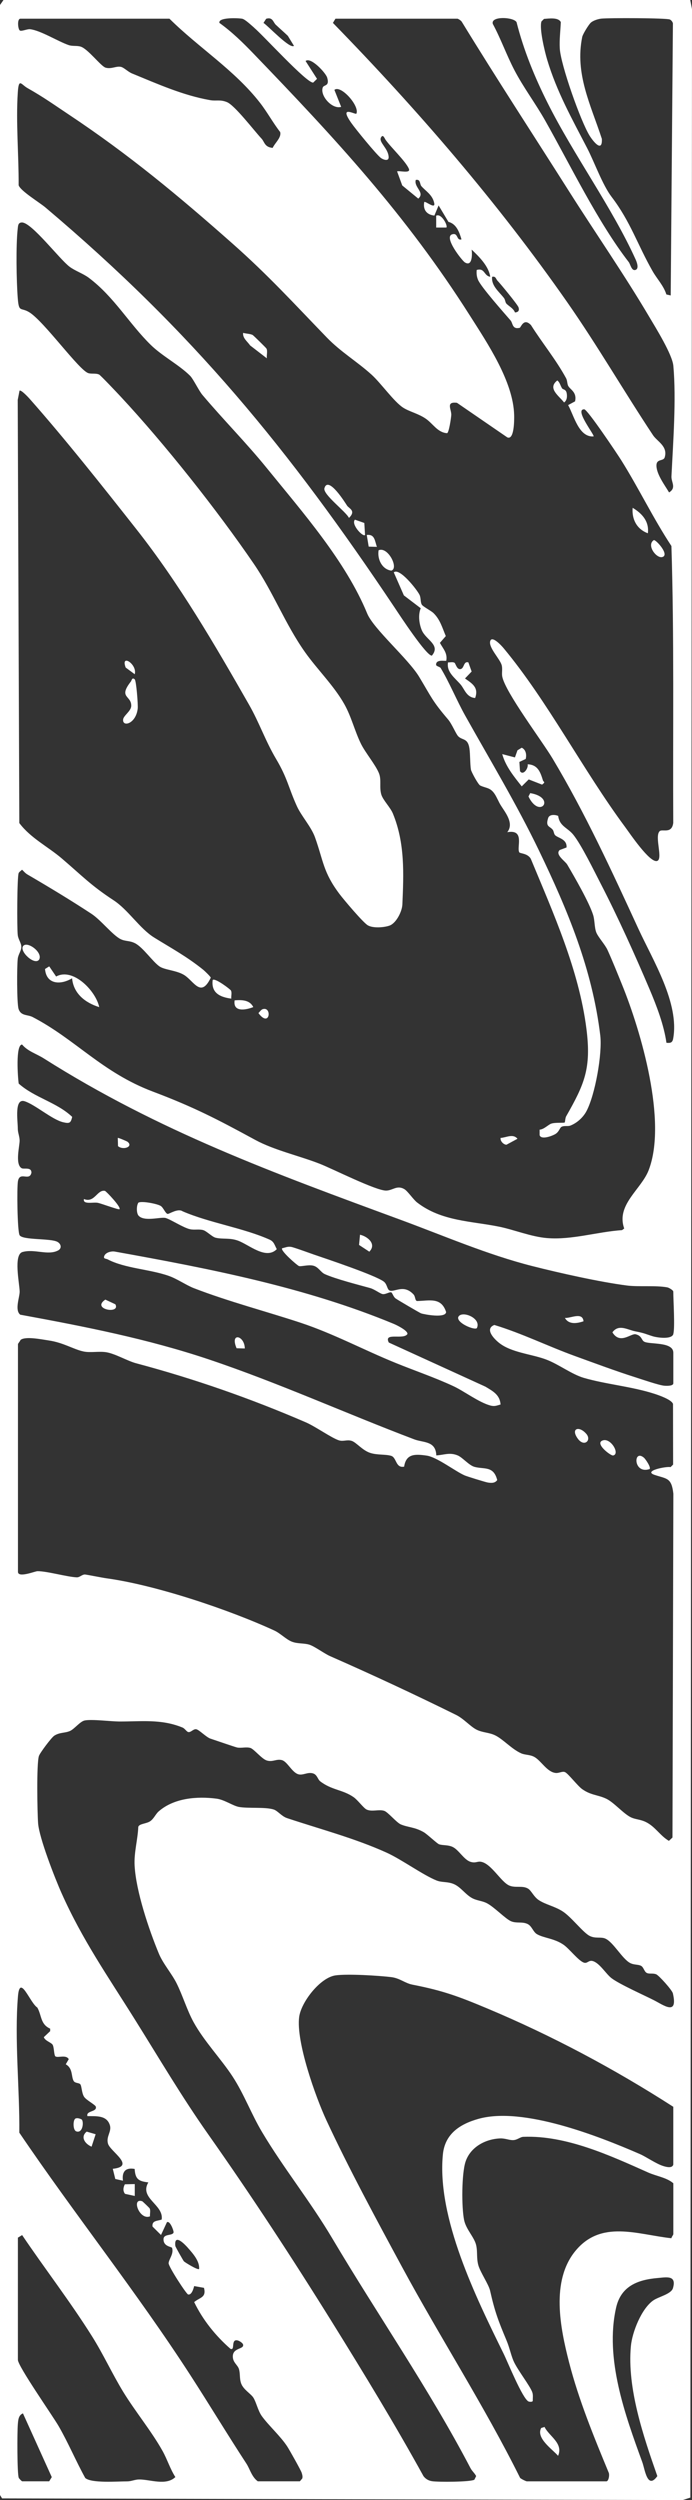 <?xml version="1.0" encoding="UTF-8"?>
<svg id="Layer_1" data-name="Layer 1" xmlns="http://www.w3.org/2000/svg" viewBox="0 0 203.81 735.53">
  <rect x="0" y="0" width="203.81" height="735.53" fill="#333333" stroke="none"/>
  <defs>
    <style>
      .cls-1 {
        fill: #fff;
      }
    </style>
  </defs>
  <g id="RwIULS.tif">
    <g>
      <path class="cls-1" d="M203.29,0l.52,2.72-.48,732.08-2.26.73-200.46-.49-.61-1V1.47S1.03,0,1.03,0h202.26ZM49.91,5.5H6.02c-1.05,0-.73,3.09-.2,3.46s2.15-.48,3.09-.36c3.11.39,8.18,3.59,11.32,4.67,1.14.39,2.39.09,3.54.45,2.15.68,5.93,5.76,7.31,6.18,1.74.53,3.22-.59,4.64-.2.81.22,2.04,1.45,3.13,1.9,7.58,3.11,15.12,6.49,23.07,7.87,1.79.31,2.86-.25,4.91.57,2.31.92,7.96,8.35,10.21,10.76.86.91.87,2.51,3.27,2.71.66-1.46,2.65-3.06,2.21-4.66-2.14-2.75-3.79-5.84-5.93-8.59-7.51-9.65-18.03-16.2-26.67-24.75ZM74.91,8.19c-.82-.69-2.74-2.52-3.57-2.68-1.12-.21-7.14-.48-6.72,1.23,3.66,2.62,6.87,5.75,9.99,8.99,24.13,25.02,44.93,47.43,63.74,77.05,5.23,8.23,12.85,19.51,13.08,29.37.03,1.47.04,7.42-2.02,6.53l-14.82-10.17c-3.43-.43-1.58,1.96-1.68,3.61-.05.83-.69,5.25-1.25,5.33-2.79-.21-4.12-2.78-6.22-4.24-2.21-1.54-4.85-2.08-6.71-3.28-2.71-1.75-6.51-7.18-9.28-9.69-4.32-3.91-9.06-6.66-13.23-10.98-9.71-10.03-17.17-18.25-27.78-27.63-15.95-14.1-30.5-26.18-48.18-37.93-4.47-2.97-7.32-5.05-12.17-7.79-1.88-1.06-2.56-3.11-2.85,1.31-.58,8.79.3,18.42.25,27.28.51,1.66,6.15,5.06,7.93,6.57,43.36,36.61,71.5,70.88,102.87,117.78,1.35,2.02,9.41,14.33,10.92,14.03,2.66-3.18-1.79-4.6-2.99-7.49-.79-1.9-1.11-4.52-.3-6.44l-4.97-3.78-2.97-6.77c1.65-1.52,6.89,5.14,7.59,6.63.44.93.21,2.08.65,2.84.35.61,2.72,1.79,3.47,2.52,1.96,1.92,2.57,4.31,3.61,6.75l-1.74,1.99c.96,1.77,2.29,3.02,1.88,5.25-.22.21-3.12-.56-3,1.25.11.41,1.13.55,1.34.9,2.51,4.12,4.79,9.66,7.23,14.01,7.45,13.3,15.11,25.97,21.73,39.69,8.48,17.6,15.68,34.85,18.05,54.37.65,5.38-1.51,17.51-4.07,22.32-.98,1.84-2.8,3.49-4.75,4.24-.76.29-1.84-.07-2.62.38-.52.3-.68,1.47-1.85,2.14-.92.53-4.11,1.75-4.57.29v-1.62c1.31-.08,2.54-1.48,3.46-1.78,1.18-.39,3.7-.14,3.92-.33.15-.13.14-1.28.43-1.8,5.41-9.49,7.45-14.1,5.98-25.75-2.19-17.29-9.78-34.12-16.39-50.04-.94-1.62-3.15-1.53-3.37-1.87-.91-1.38,1.78-6.9-3.56-5.94,1.79-2.24.1-4.88-1.28-6.95-1.21-1.81-1.04-1.76-1.97-3.52-1.51-2.84-2.76-2.33-4.72-3.27-.6-.29-2.62-4.01-2.73-4.68-.26-1.56-.19-4.56-.44-6.23-.47-3.13-2.08-2.32-3.31-3.58-.69-.71-1.81-3.58-3.01-4.98-4.65-5.44-4.91-6.57-8.48-12.49-3.21-5.32-13.42-14.07-15.31-18.64-6.33-15.38-18.95-29.7-29.59-42.81-6.04-7.44-12.78-14.2-18.94-21.5-1.05-1.24-2.69-4.69-3.62-5.62-3.21-3.21-8.24-5.81-11.6-9.1-6.35-6.22-10.79-14.14-18.23-19.73-1.66-1.25-4.08-2.05-5.7-3.28-2.99-2.27-11.1-12.95-13.98-13.01-1.14.01-1.16.87-1.26,1.74-.57,4.82-.39,15.53,0,20.53.34,4.36.84,2.6,3.36,4.13,4.37,2.64,14.78,17.24,17.48,17.95,1.02.27,2.11-.05,3.11.39.41.18,5.48,5.55,6.3,6.43,13.06,14.01,28.49,33.48,39.31,49.31,5.69,8.32,9.22,17.71,15.03,25.92,3.59,5.08,8.53,9.87,11.61,15.35,2.06,3.66,3.03,7.85,4.87,11.61,1.31,2.66,4.3,6.18,5.31,8.68.8,1.98.05,4.14.7,6.29.5,1.64,2.66,3.75,3.41,5.58,3.59,8.72,3.17,17.73,2.79,26.73-.09,2.12-1.85,5.55-3.8,6.23-1.64.57-4.83.81-6.37-.08-1.4-.81-7.04-7.49-8.31-9.17-4.88-6.46-4.75-9.74-7.25-16.72-1.13-3.14-4-6.23-5.33-9.15-2.48-5.44-2.74-8.19-6.11-13.87-3.19-5.38-4.97-10.73-7.98-15.99-10.16-17.78-20.54-35.6-33.21-51.67-9.84-12.48-20.94-26.5-31.42-38.34-.4-.45-2.53-2.74-2.98-2.39l-.53,2.72.47,124.49c3.35,4.45,8.41,6.91,12.53,10.43,5.87,5.01,8.53,7.9,15.2,12.26,4.37,2.85,7.7,8.33,11.98,10.99,5.09,3.15,9.64,5.6,14.47,9.49.43.35,2.16,2.01,2.21,2.32-2.9,6.03-4.89,1.11-7.77-.74-2.19-1.41-5.78-1.52-7.3-2.55-2.04-1.39-4.89-5.66-7.25-6.85-1.61-.82-2.85-.5-4.27-1.22-2.36-1.2-5.76-5.6-8.55-7.43-6.17-4.05-12.48-7.85-18.87-11.58-.62-.36-1.07-.93-1.58-1.41-.29.33-.82.62-.99,1-.47,1.04-.52,16.21-.27,18.24.16,1.34,1.05,2.32,1.05,3.48,0,1.16-.89,2.15-1.05,3.48-.26,2.14-.29,13.14.24,14.78.68,2.11,2.65,1.61,4.12,2.37,12.7,6.59,20.44,16.29,35.45,21.95,12.12,4.57,19.01,8.16,30.18,14.23,5.53,3,13.06,4.69,18.95,7,3.87,1.51,16.56,7.94,19.57,7.89,1.96-.03,3.18-1.72,5.38-.41.95.56,2.64,3.07,3.72,3.9,7.2,5.57,16,5.46,24.18,7.13,4.45.91,9.43,2.97,14.11,3.35,7.27.6,14.81-1.85,22.08-2.34l.64-.48c-2.48-6.97,5.01-11.48,7.2-17.16,5.5-14.27-2.2-40.71-7.85-54.6-1.29-3.18-2.83-7.02-4.28-10.2-.74-1.61-2.79-3.8-3.31-5.18-.56-1.47-.42-3.5-.91-5.08-1.19-3.78-5.48-11.18-7.63-14.84-.62-1.05-3.69-2.97-2.22-4.29l2.01-.75c.21-2.49-2.53-2.76-3.37-3.62-.36-.37-.36-1.14-.68-1.57-.86-1.12-2.23-.83-1.36-3.48.37-1.13,2.05-1.01,2.95-.61.4,3.06,2.74,3.42,4.45,5.53,2.37,2.93,6.16,10.7,8.07,14.4,4.99,9.64,10.15,21.06,14.39,31.05,2.07,4.88,4.24,10.54,4.97,15.76,1.2.13,1.77-.02,1.99-1.25,1.87-10.42-5.95-22.97-10.22-32.23-7.81-16.94-15.65-34.02-25.29-50.12-3.12-5.22-13.91-19.49-14.83-24.12-.21-1.05.13-2.21-.16-3.34-.45-1.79-3.86-5.14-3.41-7.04s3.31,1.23,3.94,1.98c13.02,15.64,23.38,35.87,35.79,52.61,1.36,1.83,7.25,10.62,9.42,10.03,1.85-.5-.75-7.05.71-8.7.67-.92,3.62.95,4.07-2.51-.14-27.13.3-54.57-.54-81.46-5.35-8.11-9.6-16.97-14.75-25.19-1.2-1.92-9.99-15.02-10.92-15.03-3.04-.05,3.14,7.63,2.74,7.98-4.35.3-5.74-6.07-7.49-9.22l2.04-1.1c.62-2.72-1.43-3.44-2.02-4.55-.31-.58-.24-1.54-.62-2.25-2.99-5.5-7.01-10.35-10.34-15.63-2.18-2.28-2.95.71-3.34.8-2.22.53-1.98-1.38-2.66-2.16-1.87-2.17-8.76-9.9-9.61-11.99-.39-.96-.47-1.84-.38-2.87,2.42-.71,2.11,1.77,3.99,1.99-.46-3.11-3.26-5.9-5.48-7.99.19,1.38.22,5.16-2.01,3.76-.81-.51-6.32-7.46-3.72-8.25,1.84-.56,1.16,1.94,2.74,1.49-.61-2.08-1.48-4.57-3.84-5.15l-2.9-4.84-1.25,2.99c-2.29-.27-3.39-1.73-2.98-3.99.34-.39,3.36,2.27,2.94.3-.52-2.45-2.47-3.47-3.78-4.97-.51-.57-.22-2.16-1.66-1.83-.61,2.17,2.83,3.72.74,5.49l-4.72-3.87-1.51-4.12c.37-.35,4.06.73,3.48-.74-.83-2.13-5.38-6.41-6.88-8.58-.3-.43-.75-1.78-1.35-.68-.75,1.41,2.13,3.17,2.26,5.75.07,1.42-1.65.77-2.29.28-1.4-1.07-7.48-8.54-8.7-10.28-3.84-5.48,1.17-2.36,1.49-2.75,1.02-2.27-4.64-8.6-6.48-6.99l1.99,4.99c-2.65.8-6.27-3.27-5.43-5.68.33-.93,2.11-.25,1.31-2.93-.42-1.41-4.85-6.17-6.36-4.88l3.37,5.25-1.13,1.1c-1.9.2-14.72-13.91-17.4-16.15ZM81.26,7.32c-.83-.78-.92-2.39-2.87-1.8l-.79,1.22c1.39.89,7.78,7.77,8.98,6.75l-1.8-2.94c-1.14-1.09-2.37-2.15-3.51-3.23ZM134.71,5.5h-35.91l-.75,1.24c24.96,25.58,48.55,52.88,69.05,82.23,8.88,12.72,16.68,26.19,25.22,39.06,1.24,1.87,4.46,3.26,3.44,6.56-.43,1.21-2.49.26-2.42,2.49.08,2.54,2.43,5.64,3.72,7.8,2.24-1.4.62-2.96.7-4.74.49-9.96,1.44-22.64.56-32.5-.3-3.34-5.13-11.1-7.08-14.39-7.39-12.5-15.79-24.58-23.57-36.85-10.54-16.62-21.4-33.23-31.7-50.05-.24-.32-.94-.8-1.27-.86ZM185.17,77.1c.5.65.82,2.59,1.9,2.34,1.29-.29.46-2.4.13-3.12-6.93-15.28-18.21-30.68-25.9-46-3.81-7.58-7.08-15.55-9.16-23.8-.88-1.54-7.7-1.86-7,.51,2.38,4.41,4.05,9.18,6.37,13.62,2.69,5.15,6.25,9.84,9.09,14.88,7.49,13.26,15.46,29.8,24.58,41.58ZM174.02,6.66c-.62.53-2.36,3.36-2.54,4.2-2.22,10.87,2.51,19.98,5.78,29.99.2,4.2-2.54.78-3.6-.92-2.61-4.16-8.53-20.9-8.79-25.67-.15-2.61.2-5.18.3-7.76-.74-1.49-3.57-1.03-4.95-.94l-.75.75c-.68,2.09.96,8.82,1.66,11.18,2.82,9.47,7.37,17.53,11.82,26.13,2.14,4.14,4.5,10.79,7.18,14.3,5.59,7.33,7.59,14.01,12.08,21.87,1.29,2.26,3.26,4.28,4.05,6.84l1.28.3.65-80.09c-.13-.45-.48-.9-.89-1.1-.94-.46-18.08-.5-20.21-.26-.97.11-2.34.55-3.07,1.17ZM149.09,89.27c.6.72,2.1,1.38,2.58,2.66.99-.07,1.36-.56,1.04-1.53-.25-.77-5.26-6.86-6.18-7.81-.49-.5-.49-1.41-1.59-1.15-.3,2.65,2.06,4.38,3.5,6.26.36.48.36,1.21.66,1.57ZM198.3,392.48c.53-1.87,0-9.83,0-12.49,0-.37-1.21-1.13-1.76-1.24-3.41-.64-8.42-.1-11.92-.55-8.03-1.04-19.77-3.67-27.74-5.69-13.31-3.37-26.08-8.92-38.79-13.6-37.49-13.8-71.28-26.07-105.19-47.52-2.16-1.37-4.73-2.09-6.39-4.08-1.97-.02-1.26,9.75-1,11.49,4.68,4.17,11.19,5.47,15.75,9.79-.42,1.84-.79,2.01-2.65,1.58-3.23-.75-8.21-5.15-11.33-6.17s-2.04,5.69-2.04,8.05c0,1.17.51,2.24.54,3.45.04,1.56-1.42,7,.57,8.18.69.41,2.92-.46,2.91,1.34-.6,2.65-3.44-.55-3.98,2.51-.33,1.87-.18,14.61.48,15.85.82,1.53,9.1.88,11.13,1.97,1.12.6,1.39,1.91.23,2.53-2.99,1.59-6.95-.54-10.5.47-2.71.77-.87,9.3-.83,11.62.03,1.62-1.55,5.48.18,6.82,18.91,3.47,37.43,7.08,55.66,13.2,20.51,6.89,40.19,15.83,60.36,23.47,2.73,1.04,6.35.39,6.51,4.73,2.32-.14,3.91-.96,6.25-.02,1.5.6,3.35,2.97,5.07,3.41,2.82.73,5.56-.35,6.62,3.86-.67.95-1.69.88-2.7.74-.67-.09-6.17-1.8-6.89-2.11-2.73-1.18-8.12-5.37-11.15-5.82-3.39-.49-6.1-.62-6.67,3.24-2.56.52-2.16-2.7-3.86-3.19s-4.07-.18-6.13-.85c-2.32-.75-4.09-3.1-5.47-3.54s-2.42.26-3.76-.16c-2.15-.68-6.92-4.08-9.73-5.29-16.29-7.04-32.94-12.84-49.99-17.38-2.55-.68-6.1-2.79-8.74-3.24-2.22-.37-4.63.21-6.75-.23-2.89-.6-5.94-2.62-10.23-3.24-1.99-.29-6.95-1.33-8.33-.14-.13.36-.75,1.03-.75,1.25v66.95c0,1.89,5.03-.17,5.73-.18,2.75-.04,8.74,1.69,11.57,1.81.88.04,1.51-.81,2.39-.84.33-.01,5.14.96,6.42,1.13,14.61,2.01,36.17,9.27,49.4,15.36,1.78.82,3.49,2.64,5.19,3.29s3.55.38,5.11.87,4.46,2.65,6.11,3.37c12.64,5.55,25.01,11.32,37.11,17.29,2.34,1.16,4.22,3.46,6.11,4.38,1.76.86,3.6.77,5.37,1.62,2.41,1.16,4.85,4.03,7.68,5.3,1.2.54,2.58.34,3.91,1.08,2.02,1.12,3.73,4.48,6.32,4.71.96.08,1.89-.58,2.68-.26.9.36,3.7,4.02,5.03,4.98,2.57,1.85,4.66,1.68,7.13,2.85,2.32,1.1,5.19,4.57,7.43,5.55,1.3.57,2.59.52,4.2,1.29,2.81,1.35,4.24,4.07,6.83,5.56l1.05-.98.26-101.17c-.53-4.74-1.92-4.32-5.5-5.51s3.46-2.58,4.68-2.3l.75-.75-.03-17.82c-.38-1.27-4.14-2.57-5.48-3-6.74-2.17-14.32-2.8-20.77-4.68-3.58-1.04-7.42-4.01-11.08-5.39-4.35-1.65-10.34-2.02-13.98-4.98-1.55-1.26-4.17-4.07-1.32-5.2,8.15,2.47,15.81,6.27,23.79,9.16,5.74,2.08,11.94,4.39,17.73,6.23,1.84.59,7.01,2.36,8.52,2.48.69.06,2.68.13,2.68-.71v-8.99c0-3.32-6.99-2.37-8.59-3.26-.82-.45-.65-1.73-2.5-2.17-1.4-.33-4.6,3.12-6.85-.57,1.86-2.54,4.43-.74,6.76-.29,2.84.56,2.84.73,5.06,1.43,1.32.42,5.65,1.05,6.13-.64ZM94.22,523.98c-.63-.5-.82-1.88-2.03-2.24-1.7-.51-3.11.81-4.6.16-1.72-.76-3.01-3.6-4.51-4.05-1.62-.48-2.74.65-4.52.09-1.49-.47-3.75-3.37-4.82-3.69-1.21-.36-2.64.1-3.87-.12-.54-.1-6.67-2.22-7.87-2.61-1.27-.42-3.35-2.63-4.21-2.77s-1.56.98-2.33.83c-.48-.09-1.02-1.04-1.68-1.32-6.34-2.61-12.23-1.75-18.76-1.79-2.45-.02-7.89-.71-10.04-.31-1.4.26-3.05,2.53-4.39,3.11-1.51.65-2.98.34-4.61,1.38-.85.55-4.23,5.07-4.52,5.97-.73,2.27-.47,16.61-.24,19.79.31,4.29,4.96,16.2,6.91,20.56,6.11,13.7,13.63,24.46,21.46,36.96,7.32,11.68,13.82,22.77,21.81,34.11,12.72,18.04,24.87,36.61,36.53,55.35,9.23,14.85,18.34,29.78,26.8,45.11.64.83,1.48,1.32,2.51,1.48,1.76.28,11.44.25,12.48-.45l.52-1.05c-.44-.87-1.22-1.49-1.67-2.35-12.23-23.34-27.28-44.98-40.73-67.63-6.56-11.04-14.3-20.57-20.67-31.26-3.15-5.28-5.28-11.13-8.66-16.31s-8.38-10.36-11.48-15.98c-1.97-3.58-3.19-7.8-5.02-11.46-1.42-2.85-3.97-5.72-5.23-8.75-2.96-7.14-6.71-18.32-7.13-25.83-.22-3.91.92-7.59,1.08-11.45.3-.92,2.28-.89,3.41-1.59s1.67-2.13,2.57-2.93c4.51-3.96,11.31-4.52,17.11-3.76,2.27.3,4.82,2.12,6.55,2.43,2.74.49,7.75-.04,10.23.75,1.19.38,2.31,1.99,3.95,2.54,9.8,3.26,19.89,5.9,29.28,10.14,4.45,2.01,10.68,6.57,14.75,8.21,1.54.62,3.16.28,4.98,1.01,2.16.86,3.58,3.25,5.7,4.28,1.36.66,2.78.7,4.11,1.38,2.2,1.12,5.48,4.62,7.15,5.32,1.58.67,3.17.08,4.74.75,1.42.6,1.69,2.37,2.92,3.07,2.02,1.15,5.13,1.22,7.85,3.13,1.67,1.18,4.22,4.53,5.84,5.19,1.15.47,1.46-.85,2.81-.4,2.03.68,3.82,3.81,5.48,5.05,2.43,1.81,9.46,4.93,12.49,6.47,2.84,1.45,7.08,4.67,5.53-2.05-.23-.97-4.08-5.24-4.89-5.59-.93-.4-1.9-.08-2.65-.35-.92-.32-1-1.72-1.84-2.16s-2.04-.23-3.18-.81c-2.34-1.2-4.94-6.12-7.3-7.18-1.39-.63-2.89.08-4.67-.82-1.92-.98-5.31-5.47-7.84-7.14-2.38-1.57-5.03-2.01-7.11-3.37-1.48-.97-2.19-2.77-3.13-3.36-1.66-1.04-3.72-.15-5.56-.93-2.5-1.06-5.37-6.61-8.47-7.02-1.01-.13-1.49.5-2.98.03-1.89-.59-3.41-3.46-5.18-4.34-1.4-.7-2.94-.43-4.07-.82-.58-.2-3.51-2.99-4.52-3.56-2.68-1.53-4.5-1.36-6.71-2.27-1.32-.55-3.82-3.68-4.96-4.02-1.58-.48-3.56.36-5.13-.36-.87-.39-2.6-2.78-3.84-3.65-3.26-2.27-6.51-2.03-9.97-4.76ZM198.3,636.82v-16.99c-17.38-11.17-35.77-20.97-54.87-28.97-8.43-3.53-12.96-5.21-21.97-6.97-2.23-.44-3.71-1.92-6.26-2.22-3.79-.45-12.78-1-16.36-.51-4.53.62-10.15,7.85-10.73,12.24-.96,7.25,4.81,23.47,8.01,30.37,6.49,13.98,14.89,29.5,22.27,43.14,11.28,20.86,24.21,40.83,34.79,62.09.23.28,1.74,1.02,1.98,1.02h23.44c.66,0,1.01-1.96.65-2.63-4.36-10.52-8.78-21.28-11.63-32.33-2.63-10.2-5.39-23.9,1.77-32.73,7.61-9.38,18.31-4.92,28.35-3.83.05-.38.57-1,.57-1.18v-14.99c-1.92-1.68-4.96-2.09-7.34-3.14-11.23-5-24.18-11.02-36.83-10.53-.96.04-1.75.92-2.97.97s-2.38-.57-3.9-.5c-4.39.19-8.75,2.59-10.16,6.86-1.16,3.52-1.19,13.36-.43,17.12.57,2.81,3.02,5.07,3.56,7.43.45,1.94.06,3.79.63,5.87s3.06,5.67,3.47,7.51c1.4,6.21,2.39,8.79,4.84,14.64.91,2.18,1.28,4.18,2.03,5.96,1.09,2.6,5.01,7.52,5.59,9.39.24.76.1,1.6.11,2.39,0,.44-1.01.33-1.23.23-1.77-.77-6.21-11.76-7.37-14.1-8.09-16.45-19.7-39.95-17.87-58.6.6-6.05,5.04-8.94,10.5-10.46,13.05-3.65,35.23,5.02,47.51,10.36,1.92.84,4.86,2.92,6.94,3.54.82.25,2.56.74,2.91-.42ZM75.85,730.01h12.47l.7-.82c.18-.6,0-1.13-.17-1.7-.24-.76-3.61-6.75-4.26-7.74-1.98-3.04-5.56-6.23-7.51-8.97-1.1-1.55-1.64-4.12-2.47-5.4-.72-1.12-2.87-2.32-3.55-4.07-.58-1.49-.26-2.94-.68-4.31-.39-1.26-1.82-1.94-1.81-3.73.01-2.64,3.35-2.03,3.03-3.48-.12-.54-1.5-1.46-2.23-1.25-1.2.33-.19,3.05-1.5,2.49-4.37-3.82-8.14-8.49-10.68-13.75,1.7-1.42,3.63-1.28,2.89-4.19l-2.9-.52c-.17.73-.73,2.72-1.78,2.47-.53-.13-5.81-8.24-5.74-9.21.1-1.25,1.56-2.68,1.03-4.48-.12-.39-2.57-.35-2.53-2.58.03-1.69,2.74-.9,2.97-2.01.02-.62-1.1-3.55-1.97-2.97l-1.74,3.75-2.5-2.48c-.21-1.83,1.4-1.59,2.7-2.06.68-4.38-6.69-6.25-3.93-10.93-2.88-.34-3.84-.94-4.03-3.96-2.68-.49-3.8.8-3.45,3.46l-2.25-.5-.74-3c6.87-.72-.7-5.06-1.4-7.36-.65-2.15,1.14-3.57.54-5.48-.93-2.96-4.02-2.62-6.61-2.66-.47-1.65,2.83-1.16,2.49-2.74-.13-.61-2.86-1.95-3.5-2.99-.7-1.13-.66-3.13-1.1-3.65-.38-.45-1.51-.26-1.93-.94-.78-1.27-.17-3.72-2.34-4.92l.88-1.51c-.78-1.42-3.14-.33-3.91-.81-.46-.29-.38-2.66-.83-3.42-.4-.69-2.26-1.16-2.6-2.25l1.87-1.77v-.73c-2.91-1.29-2.45-3.83-3.78-6.2-2.24-1.47-5.15-10.07-5.71-3.32-1.06,12.67.53,27.34.4,40.12,16.37,24.15,34.57,46.91,50.42,71.41,5.55,8.58,10.86,17.38,16.47,25.97,1,1.53,1.56,3.89,3.32,5.17ZM5.27,658.31v35.98c0,1.84,10.23,16.44,11.99,19.47,2.85,4.93,5.09,10.29,7.84,15.27,1.79,1.61,9.55.99,12.37,1,1.19,0,2.28-.55,3.47-.56,3.2-.04,7.95,1.95,10.71-.71-1.54-2.39-2.39-5.21-3.78-7.69-3.27-5.84-8.04-11.6-11.58-17.38-3.24-5.31-5.83-11-9.16-16.3-6.4-10.19-13.89-19.87-20.61-29.82l-1.24.75ZM55.36,661.34c-.94-1.06-4.16-4.42-3.72-.56.03.26,2.34,4.32,2.52,4.51.3.31,4.1,2.66,4.48,2.26.22-2.27-1.83-4.57-3.28-6.2ZM193.71,670.2c-5.89.5-10.82,2.4-12.25,8.71-3.4,15.03,2.68,31.67,7.72,45.5.75,2.05,1.48,8.19,4.42,4.07-4.05-11.57-8.94-25.79-7.79-38.21.38-4.15,3.09-10.98,6.54-13.44,1.58-1.13,5.33-1.87,5.85-3.64,1.15-3.91-1.93-3.21-4.49-2.99ZM6.51,730.01h7.98l.76-1.23-8.49-18.76c-1.34.54-1.4,1.98-1.51,3.22-.19,2.05-.22,14.67.28,15.76.11.23.82.96.99,1.01Z"/>
      <path class="cls-1" d="M154.84,223.29l-1.87.87.18,2.71c.92,1.45,2.52-.83,2.26-2.02,2.97.15,3.72,2.23,4.5,4.75.16.53.9.38-.26,1.24l-3.93-1.53-2.06,2.04c-2.31-2.92-4.73-5.85-5.74-9.49l3.74.98.75-2.1,1.25-.76c1.26.59,1.48,2.09,1.17,3.32Z"/>
      <path class="cls-1" d="M29.21,296.3c-4.06-1.27-7.56-3.94-7.98-8.49-3.37,2.03-7.59,1.86-7.97-2.73l1.24-.77,2.03,2.99c4.98-2.74,11.72,4.26,12.69,9Z"/>
      <path class="cls-1" d="M133.85,194.98c.34.19.69,2.11,1.81,1.87s.82-2.39,2.28-1.98l.97,2.7-1.96,2.04c2.24,1.57,4.08,2.7,2.99,5.75-2.56-.2-3.13-2.63-4.27-3.96-1.71-1.99-4.23-3.69-3.71-6.53.6.05,1.35-.19,1.89.11Z"/>
      <path class="cls-1" d="M39.68,199.87c.46.42,1.01,7.46.88,8.61-.53,4.49-4.51,5.53-4.3,3.21.1-1.18,2.4-2.47,2.4-4.07,0-3.07-3.89-2.3-.11-7.12.23-.3.35-1.35,1.13-.63Z"/>
      <path class="cls-1" d="M102.2,148.74c.59.88,2.76,1.5.58,3.64-.84-1.83-7.74-6.92-7.23-8.73,1.09-3.88,6.23,4.45,6.65,5.08Z"/>
      <path class="cls-1" d="M74.45,98.59c.24.14,3.88,3.71,4.02,3.95.41.71,0,2.03.12,2.88l-4.93-3.8c-.81-1.18-2.25-2.15-2.05-3.69.81.25,2.18.26,2.84.65Z"/>
      <path class="cls-1" d="M111.51,161.89c2.71-1.21,6.06,5.31,3.73,5.99-2.74-.38-4.17-3.4-3.73-5.99Z"/>
      <path class="cls-1" d="M68.01,291.41c.35.61.03,1.67.11,2.39-3.3-.43-5.97-1.66-5.48-5.49.66-.69,5.16,2.72,5.38,3.1Z"/>
      <path class="cls-1" d="M190.81,156.89c-3.23-1.18-4.77-4.1-4.48-7.49,2.79,1.67,4.91,4.01,4.48,7.49Z"/>
      <path class="cls-1" d="M6.8,278.35c1.16-1.61,5.91,1.83,4.72,3.97-1.27,1.83-5.86-2.38-4.72-3.97Z"/>
      <path class="cls-1" d="M165.55,114.27c.24.36,1.13.22,1.35,1.39.18.96.12,2.11-.76,2.75-1.56-2.01-4.98-4.16-2-6.48.78.59.9,1.57,1.41,2.33Z"/>
      <path class="cls-1" d="M156.16,233.34c7.79,1.3,2.82,7.88-.51.99l.51-.99Z"/>
      <path class="cls-1" d="M192.57,158.9c.65-.14,4.76,4.39,2.48,4.99-1.75.46-4.74-3.55-2.48-4.99Z"/>
      <path class="cls-1" d="M74.6,296.29c-2.21.87-6.05,1.59-5.49-1.99,2.11-.14,4.41-.16,5.49,1.99Z"/>
      <path class="cls-1" d="M107.52,157.39c-.61.7-4.22-3.12-2.99-4.5l2.77.97.21,3.53Z"/>
      <path class="cls-1" d="M131.46,66.95h-2.99s0-3.49,0-3.49c1.54-.81,3.52,2.99,2.99,3.49Z"/>
      <path class="cls-1" d="M147.43,334.78c1.64-.07,3.65-1.36,4.98.25l-3.24,1.75c-.82.01-1.91-1.07-1.73-1.99Z"/>
      <path class="cls-1" d="M111.01,160.89l-2.42-.07-.57-3.43c2.42-.3,2.35,1.82,2.99,3.49Z"/>
      <path class="cls-1" d="M39.68,198.36l-2.66-1.96c-1.6-4.23,3.48-.96,2.66,1.96Z"/>
      <path class="cls-1" d="M77.43,296.88c2.76-.77,2.03,5.67-1.32,1.17.41-.37.78-1.02,1.32-1.17Z"/>
      <path class="cls-1" d="M147.43,413.21c-1.14.32-1.75.63-3,.3-3.36-.9-7.75-4.23-10.84-5.67-5.56-2.59-11.46-4.58-17.09-6.87-9.46-3.84-18.29-8.62-28.08-11.85s-21.16-6.21-31.29-10.12c-2.24-.87-4.94-2.75-7.37-3.61-5.65-2.01-12.88-2.18-18.08-4.89-.48-.25-1.31-.09-.97-.99.41-1.07,2.14-1.5,3.21-1.27,27.86,5.01,56.01,10.46,82.07,21.26.8.33,4.21,1.99,4,2.98-1.14,1.81-7.09-.64-5.48,2.5l28.45,12.98c2.18,1.31,4.27,2.38,4.47,5.26Z"/>
      <path class="cls-1" d="M121.84,380.89c.51.56.37,1.73.97,1.88,3.72-.08,7.13-1.21,8.58,3.23-.13,1.87-6.17.76-7.33.41-.42-.13-7.11-4.07-7.57-4.42-.67-.5-.95-1.74-1.31-1.79-.63-.08-1.56.61-2.41.54-.72-.06-2.43-1.42-3.73-1.78-3.47-.96-10.2-2.68-13.36-4.1-1.25-.56-1.9-2.16-3.48-2.51-1.46-.33-3.57.35-4.16.12-.55-.21-5.48-4.49-4.96-5.22.93-.21,1.59-.56,2.61-.42.81.11,5.48,1.83,6.76,2.27,4.04,1.38,17.81,5.98,20.53,7.91,1.1.78,1,2.44,1.83,2.69,1.54.48,4.13-1.98,7.03,1.18Z"/>
      <path class="cls-1" d="M40.8,357.64c-.63-.71-.65-2.95-.04-3.81.9-.57,5.58.31,6.6.98.78.51,1.39,2.28,2.04,2.33.46.04,3-1.73,4.38-.77,7.93,3.42,17.84,4.87,25.61,8.33,1.34.6,1.46,1.6,2.13,2.81-3.2,3.22-8.13-1.3-11.41-2.5-2.49-.91-4.52-.36-6.61-.87-1.06-.26-2.67-2-3.73-2.26-1.24-.31-2.52.03-3.76-.23-1.97-.41-5.66-2.85-7.21-3.31-1.39-.41-6.32,1.2-8-.7Z"/>
      <path class="cls-1" d="M35.19,355.76c-.24.23-5.33-1.67-6.35-1.88-1.38-.28-4.5.61-4.12-1.12,3.16,1.25,3.88-2.85,6.18-2.4.35.07,4.87,4.83,4.29,5.39Z"/>
      <path class="cls-1" d="M140.44,390.74c-.69.69-5.96-1.49-5.48-3.24.9-2.11,6.96.28,5.48,3.24Z"/>
      <path class="cls-1" d="M106.03,363.26c2.29.52,4.95,2.78,2.74,4.99l-3.02-1.98.28-3Z"/>
      <path class="cls-1" d="M177.65,423.74c2.32-.63,5.02,4.04,2.93,4.47-.72.15-5.73-3.72-2.93-4.47Z"/>
      <path class="cls-1" d="M189.67,428.88c.46.4,2.14,2.86,1.65,3.33-4.86,1.59-4.84-6.06-1.65-3.33Z"/>
      <path class="cls-1" d="M172.7,421.87c1.6,1.87-.66,4.01-2.57,1.33-2.12-2.98.45-3.81,2.57-1.33Z"/>
      <path class="cls-1" d="M31.02,382.35l2.96,1.38c1.59,3.02-7.23,1.48-2.96-1.38Z"/>
      <path class="cls-1" d="M171.86,388.73c-1.86.62-4.32,1.07-5.48-.99,1.73.13,5.2-1.85,5.48.99Z"/>
      <path class="cls-1" d="M72.1,396.73l-2.42-.07c-2.04-4.78,2.37-3.81,2.42.07Z"/>
      <path class="cls-1" d="M37.54,335.9c1.87,1.45-1.26,2.6-2.78,1.3l-.07-2.42c.11-.12,2.63.96,2.85,1.12Z"/>
      <path class="cls-1" d="M160.38,714.02c1.32,2.73,5.6,4.76,3.99,8.49-1.72-1.97-6.57-5.2-4.98-8.18l.98-.31Z"/>
      <path class="cls-1" d="M25.54,627.14l2.63.76-1.2,3.66c-1.91-.79-3.4-2.86-1.43-4.43Z"/>
      <path class="cls-1" d="M44.05,649.68c.36.64.06,1.64.12,2.38-3.09,1.23-5.57-5.54-2.29-4.45.14.05,2.09,1.94,2.17,2.07Z"/>
      <path class="cls-1" d="M39.69,642.56v3.5s-2.87-.62-2.87-.62c-.68-.88-.53-1.87-.05-2.81l2.93-.07Z"/>
      <path class="cls-1" d="M24.15,623.66c.55.89.17,4-1.66,3.41-.96-.3-1-2.75-.52-3.51.36-.79,2.04-.14,2.19.1Z"/>
    </g>
  </g>
</svg>